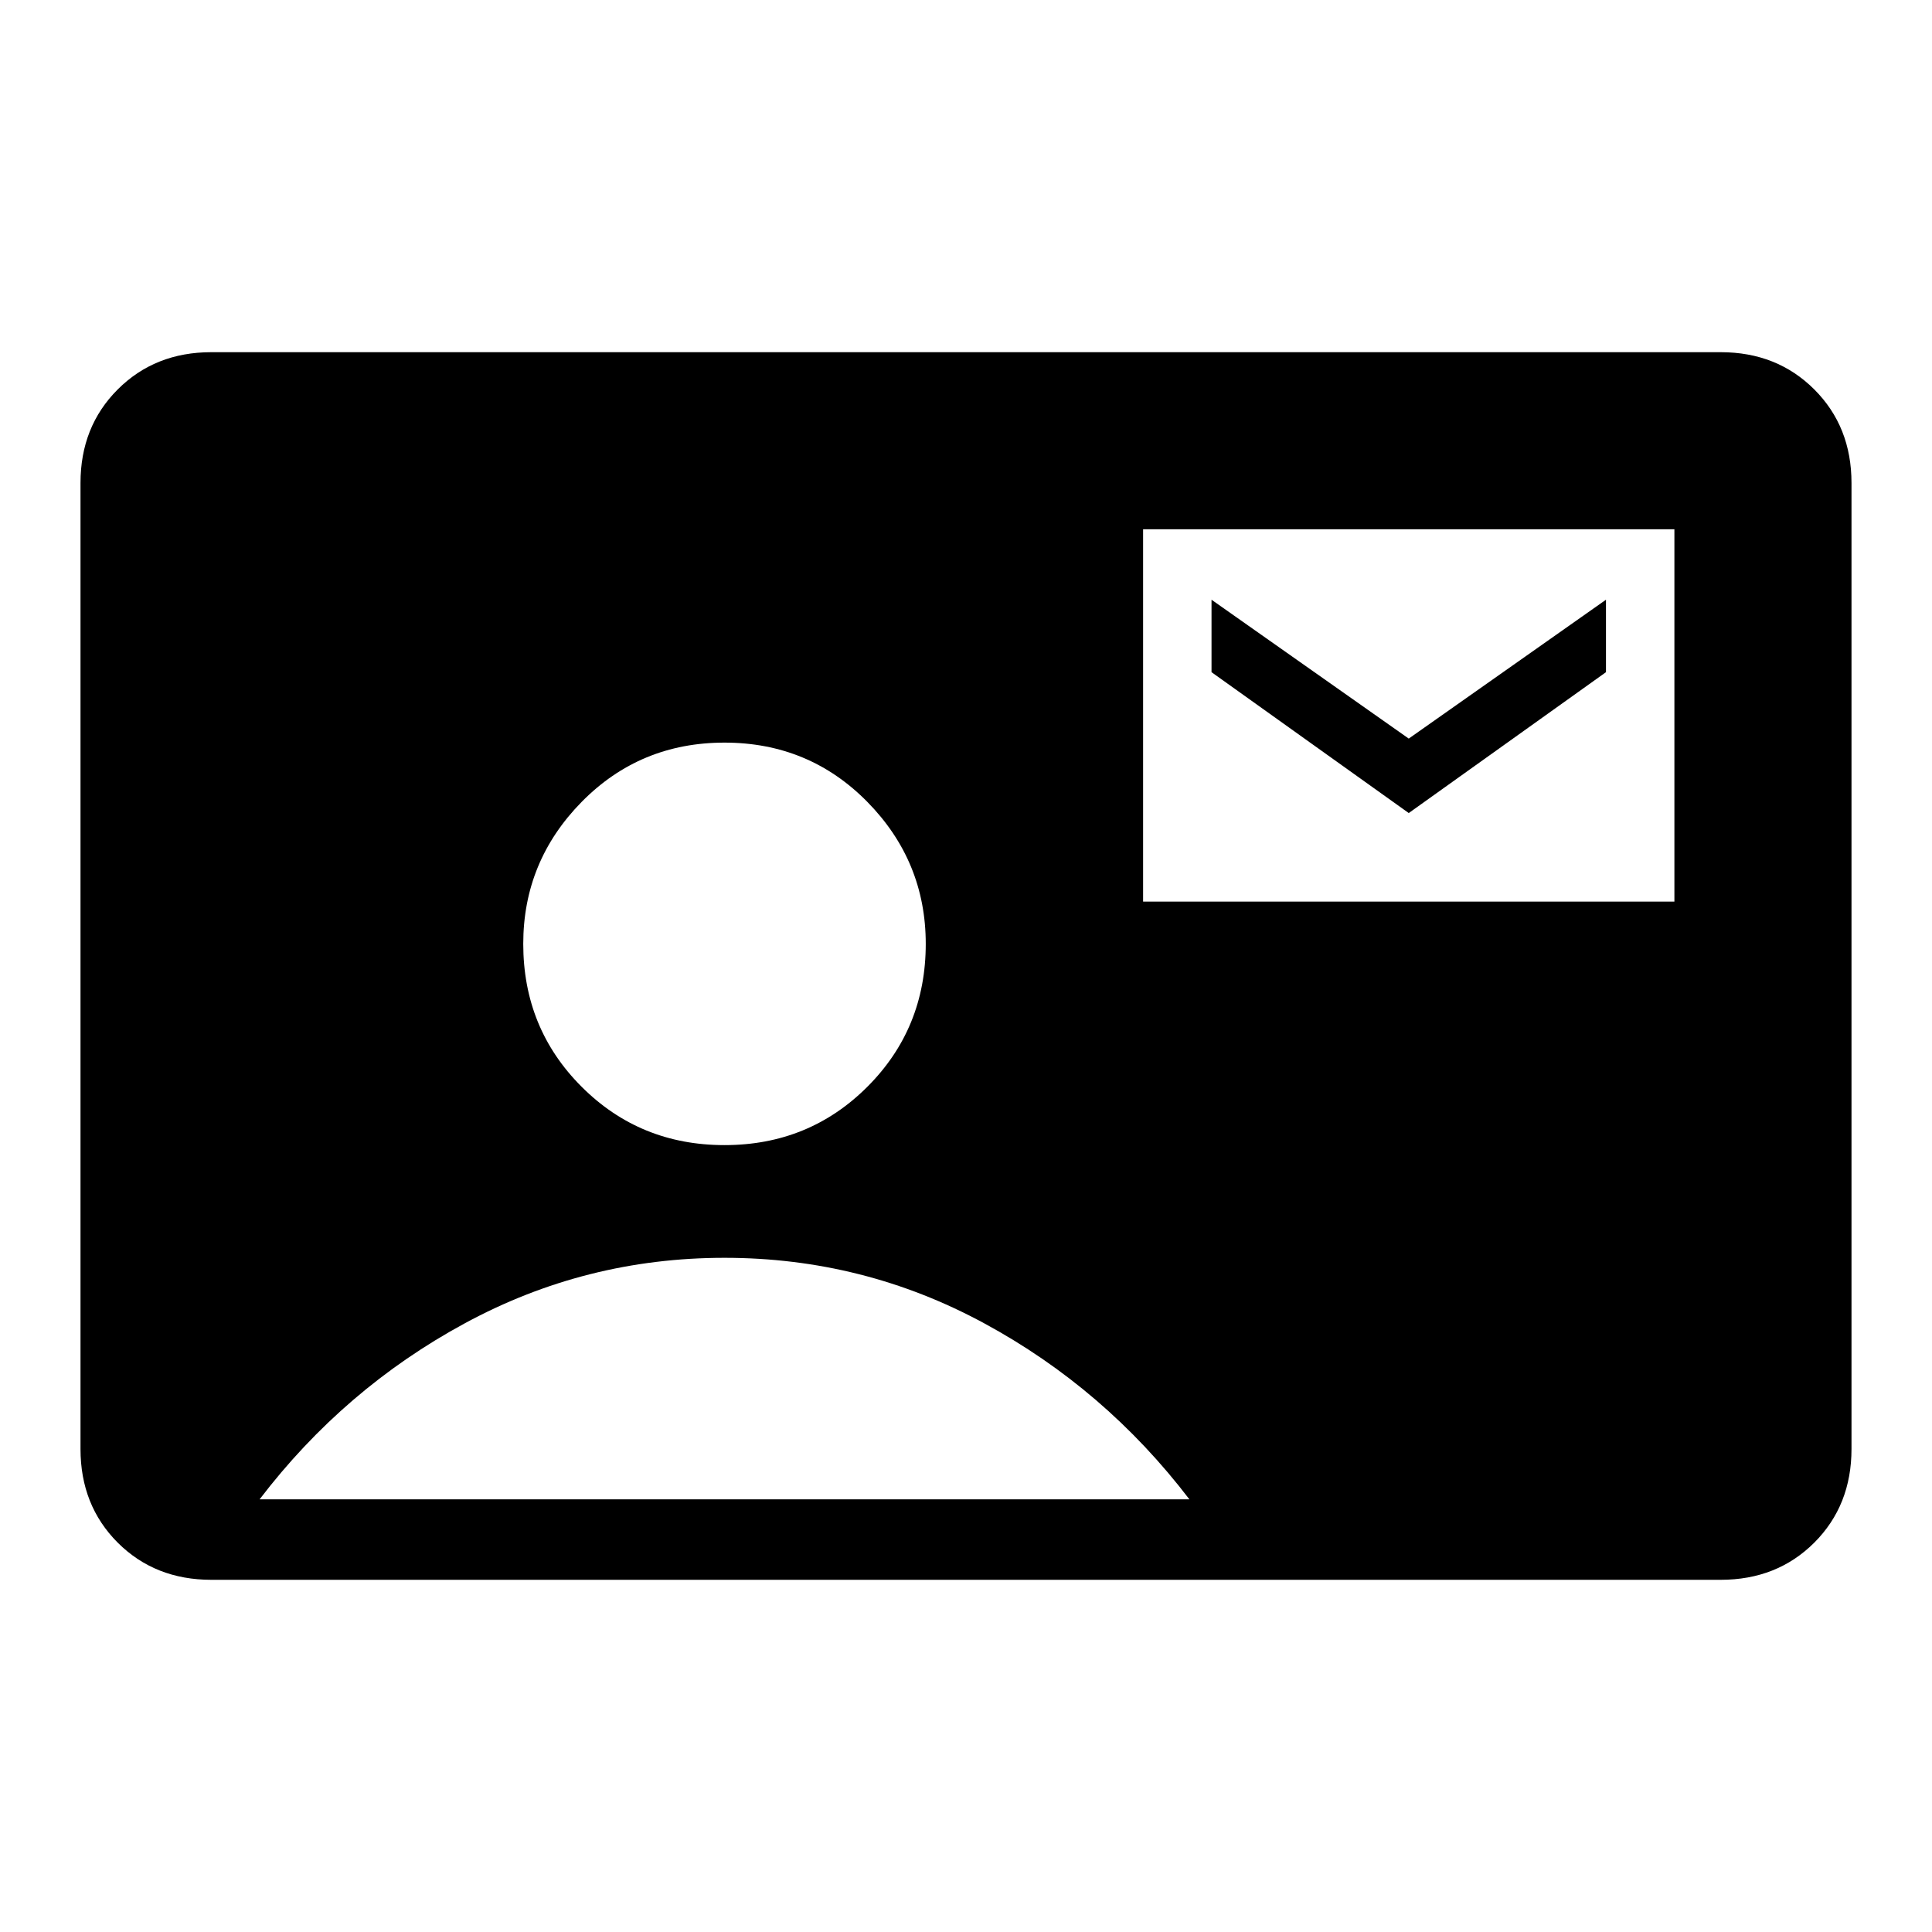 <svg xmlns="http://www.w3.org/2000/svg" height="24" width="24"><path d="M2.625 19.625Q1.925 19.625 1.462 19.163Q1 18.7 1 18V6Q1 5.3 1.462 4.838Q1.925 4.375 2.625 4.375H21.375Q22.075 4.375 22.538 4.838Q23 5.3 23 6V18Q23 18.7 22.538 19.163Q22.075 19.625 21.375 19.625ZM9 14.225Q10.05 14.225 10.775 13.5Q11.5 12.775 11.5 11.725Q11.5 10.7 10.775 9.962Q10.05 9.225 9 9.225Q7.95 9.225 7.225 9.962Q6.5 10.7 6.5 11.725Q6.5 12.775 7.225 13.5Q7.95 14.225 9 14.225ZM14.2 11.2H20.8V6.575H14.2ZM17.5 10.1 15.05 8.35V7.45L17.5 9.175L19.95 7.45V8.35ZM3.225 18.625H14.775Q13.725 17.25 12.225 16.438Q10.725 15.625 9 15.625Q7.275 15.625 5.775 16.438Q4.275 17.25 3.225 18.625Z"/></svg>